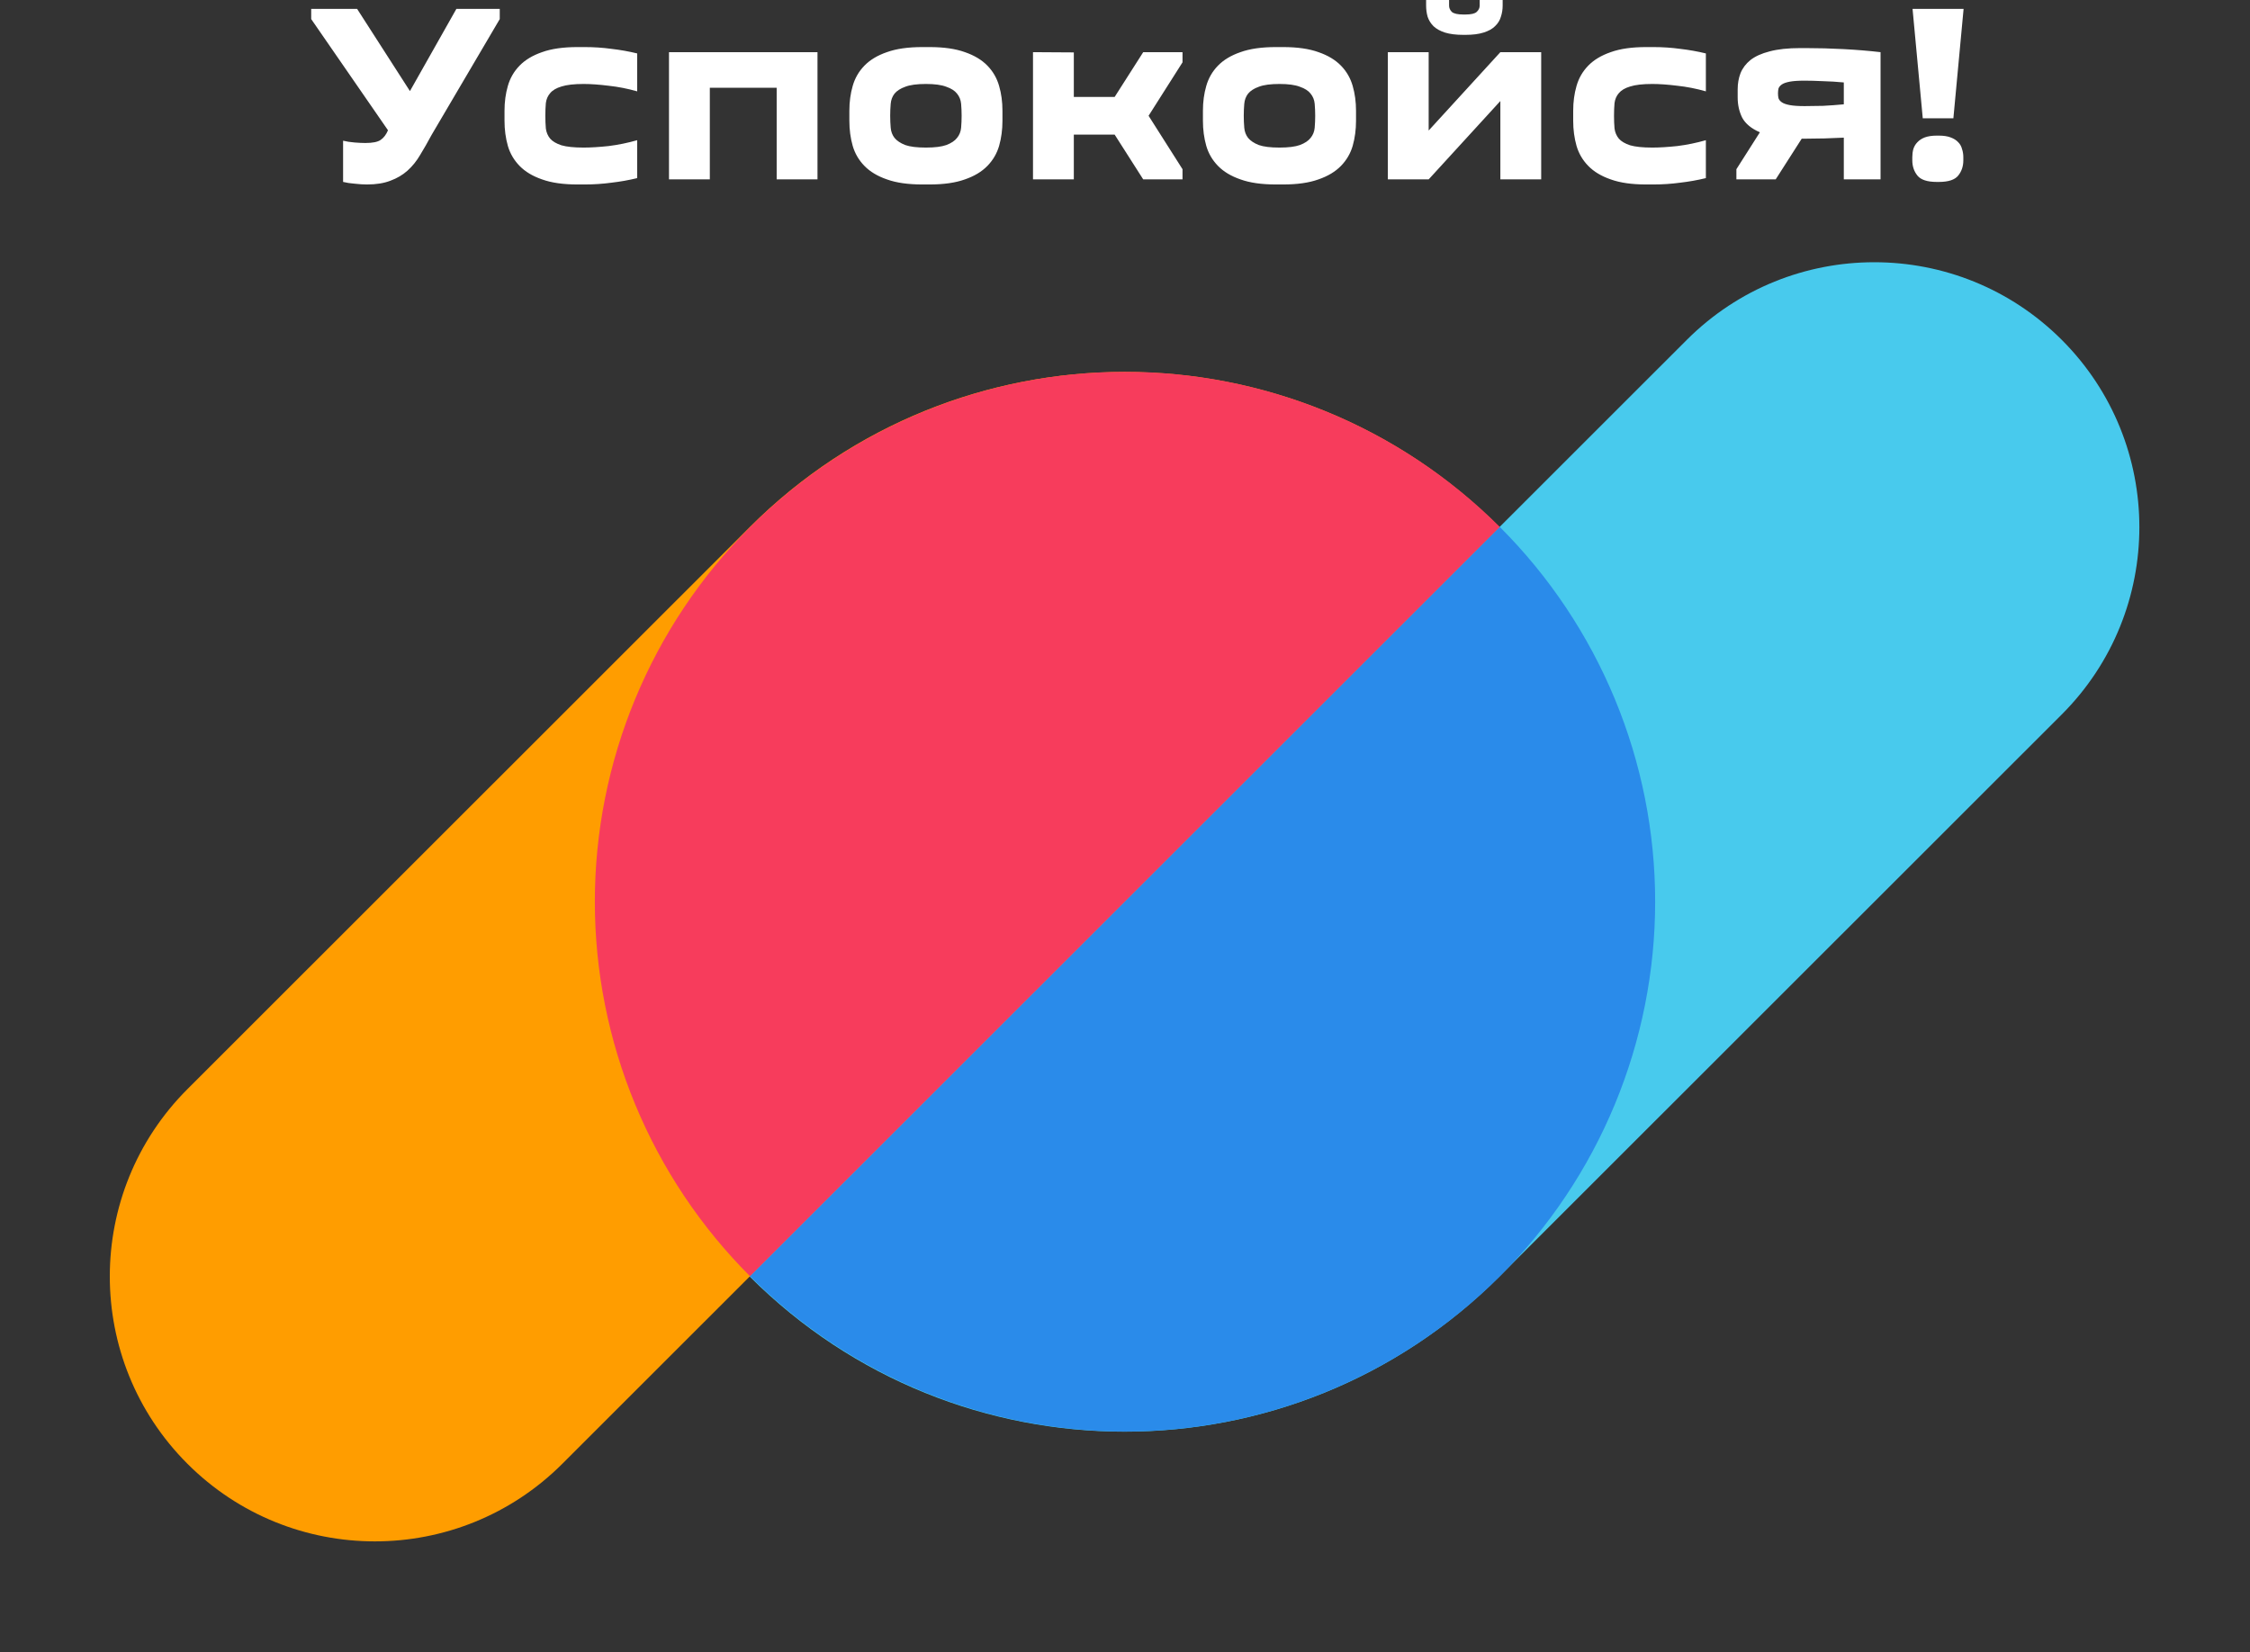 <svg width="817" height="600" viewBox="0 0 817 600" fill="none" xmlns="http://www.w3.org/2000/svg">
<rect x="0" y="0" width="817" height="600" fill="#333333" stroke="none"/>
<path d="M272.246 191.449C347.425 116.296 469.313 116.296 544.491 191.449L204.185 531.644C166.595 569.221 105.651 569.221 68.062 531.644C30.472 494.068 30.472 433.143 68.062 395.566L272.246 191.449Z" fill="#FF9D00"/>
<path d="M544.452 463.619C469.271 538.772 347.384 538.772 272.205 463.619L612.511 123.424C650.1 85.847 711.048 85.847 748.637 123.424C786.226 161.001 786.226 221.925 748.637 259.502L544.452 463.619Z" fill="#48CAED"/>
<path d="M544.622 191.409C526.746 173.539 505.524 159.364 482.169 149.693C458.814 140.022 433.78 135.044 408.5 135.044C383.22 135.044 358.187 140.022 334.831 149.693C311.475 159.364 290.253 173.539 272.377 191.409C254.501 209.279 240.321 230.494 230.647 253.842C220.972 277.191 215.993 302.215 215.993 327.487C215.993 352.759 220.972 377.784 230.647 401.132C240.321 424.48 254.501 445.695 272.377 463.565L408.5 327.487L544.622 191.409Z" fill="#F73C5C"/>
<path d="M272.377 463.565C290.253 481.436 311.475 495.611 334.831 505.283C358.187 514.952 383.22 519.932 408.5 519.932C433.78 519.932 458.814 514.952 482.169 505.283C505.524 495.611 526.746 481.436 544.622 463.565C562.498 445.695 576.678 424.48 586.353 401.132C596.029 377.784 601.007 352.759 601.007 327.487C601.007 302.215 596.029 277.191 586.353 253.842C576.678 230.494 562.498 209.279 544.622 191.409L408.5 327.487L272.377 463.565Z" fill="#2A8BEA"/>
<path d="M156.729 48.979C155.308 51.628 153.918 54.062 152.56 56.28C151.263 58.498 149.72 60.407 147.928 62.01C146.199 63.549 144.161 64.75 141.813 65.614C139.465 66.538 136.625 67 133.29 67C131.932 67 130.449 66.908 128.843 66.723C127.236 66.599 125.817 66.385 124.581 66.076V51.105C125.817 51.414 127.207 51.628 128.75 51.752C130.293 51.876 131.59 51.937 132.641 51.937C135.296 51.937 137.149 51.567 138.2 50.828C139.312 50.088 140.206 48.919 140.887 47.316L113 6.931V3.234H129.676L148.854 33.084L165.716 3.234H181.466V6.931L156.729 48.979ZM183.195 40.2C183.195 36.996 183.597 34.008 184.399 31.236C185.201 28.402 186.623 25.937 188.661 23.843C190.699 21.748 193.418 20.115 196.814 18.945C200.21 17.713 204.503 17.097 209.692 17.097H212.286C215.621 17.097 218.864 17.312 222.014 17.744C225.225 18.113 228.345 18.668 231.371 19.407V33.177C227.911 32.191 224.454 31.513 220.995 31.143C217.535 30.712 214.509 30.497 211.915 30.497C208.455 30.497 205.769 30.805 203.855 31.421C202.002 31.975 200.644 32.776 199.778 33.823C198.913 34.809 198.389 36.011 198.203 37.428C198.079 38.845 198.018 40.385 198.018 42.048C198.018 43.712 198.079 45.252 198.203 46.669C198.389 48.087 198.913 49.317 199.778 50.365C200.644 51.35 202.002 52.153 203.855 52.768C205.769 53.323 208.455 53.6 211.915 53.6C214.509 53.6 217.535 53.415 220.995 53.045C224.454 52.615 227.911 51.905 231.371 50.92V64.69C228.345 65.429 225.225 65.984 222.014 66.353C218.864 66.784 215.621 67 212.286 67H209.692C204.503 67 200.21 66.385 196.814 65.152C193.418 63.982 190.699 62.348 188.661 60.254C186.623 58.16 185.201 55.725 184.399 52.953C183.597 50.12 183.195 47.099 183.195 43.897V40.2ZM296.841 18.945V65.152H282.017V31.883H257.744V65.152H242.92V18.945H296.841ZM308.414 40.2C308.414 36.996 308.813 34.008 309.618 31.236C310.42 28.402 311.841 25.937 313.88 23.843C315.918 21.748 318.634 20.115 322.033 18.945C325.429 17.713 329.722 17.097 334.911 17.097H337.505C342.693 17.097 346.984 17.713 350.383 18.945C353.779 20.115 356.497 21.748 358.536 23.843C360.574 25.937 361.993 28.402 362.797 31.236C363.599 34.008 364.002 36.996 364.002 40.2V43.897C364.002 47.099 363.599 50.12 362.797 52.953C361.993 55.725 360.574 58.16 358.536 60.254C356.497 62.348 353.779 63.982 350.383 65.152C346.984 66.385 342.693 67 337.505 67H334.911C329.722 67 325.429 66.385 322.033 65.152C318.634 63.982 315.918 62.348 313.88 60.254C311.841 58.16 310.42 55.725 309.618 52.953C308.813 50.12 308.414 47.099 308.414 43.897V40.2ZM323.237 42.048C323.237 43.527 323.298 44.975 323.422 46.392C323.544 47.81 324.007 49.04 324.812 50.088C325.675 51.136 326.972 51.997 328.703 52.676C330.432 53.291 332.933 53.6 336.208 53.6C339.419 53.6 341.888 53.291 343.619 52.676C345.409 51.997 346.706 51.136 347.511 50.088C348.374 49.04 348.868 47.81 348.993 46.392C349.115 44.975 349.178 43.527 349.178 42.048C349.178 40.57 349.115 39.122 348.993 37.705C348.868 36.288 348.374 35.056 347.511 34.008C346.706 32.961 345.409 32.129 343.619 31.513C341.888 30.835 339.419 30.497 336.208 30.497C332.933 30.497 330.432 30.835 328.703 31.513C326.972 32.129 325.675 32.961 324.812 34.008C324.007 35.056 323.544 36.288 323.422 37.705C323.298 39.122 323.237 40.57 323.237 42.048ZM415.116 65.152L404.74 48.887H389.916V65.152H375.093V18.945L389.916 19.037V35.21H404.74L415.116 18.945H429.384V22.641L417.062 42.048L429.384 61.455V65.152H415.116ZM436.798 40.2C436.798 36.996 437.198 34.008 438.003 31.236C438.805 28.402 440.226 25.937 442.264 23.843C444.303 21.748 447.019 20.115 450.417 18.945C453.814 17.713 458.107 17.097 463.295 17.097H465.889C471.078 17.097 475.369 17.713 478.767 18.945C482.164 20.115 484.882 21.748 486.92 23.843C488.959 25.937 490.377 28.402 491.182 31.236C491.984 34.008 492.387 36.996 492.387 40.2V43.897C492.387 47.099 491.984 50.12 491.182 52.953C490.377 55.725 488.959 58.16 486.92 60.254C484.882 62.348 482.164 63.982 478.767 65.152C475.369 66.385 471.078 67 465.889 67H463.295C458.107 67 453.814 66.385 450.417 65.152C447.019 63.982 444.303 62.348 442.264 60.254C440.226 58.16 438.805 55.725 438.003 52.953C437.198 50.12 436.798 47.099 436.798 43.897V40.2ZM451.622 42.048C451.622 43.527 451.683 44.975 451.807 46.392C451.929 47.81 452.392 49.04 453.197 50.088C454.06 51.136 455.357 51.997 457.088 52.676C458.817 53.291 461.318 53.6 464.592 53.6C467.803 53.6 470.273 53.291 472.004 52.676C473.794 51.997 475.091 51.136 475.895 50.088C476.758 49.04 477.253 47.81 477.378 46.392C477.499 44.975 477.563 43.527 477.563 42.048C477.563 40.57 477.499 39.122 477.378 37.705C477.253 36.288 476.758 35.056 475.895 34.008C475.091 32.961 473.794 32.129 472.004 31.513C470.273 30.835 467.803 30.497 464.592 30.497C461.318 30.497 458.817 30.835 457.088 31.513C455.357 32.129 454.06 32.961 453.197 34.008C452.392 35.056 451.929 36.288 451.807 37.705C451.683 39.122 451.622 40.57 451.622 42.048ZM559.622 18.945V65.152H544.798V36.688L518.764 65.152H503.941V18.945H518.764V47.408L544.798 18.945H559.622ZM545.632 0V2.033C545.632 3.45 545.415 4.806 544.983 6.099C544.613 7.393 543.903 8.533 542.853 9.519C541.865 10.504 540.476 11.274 538.684 11.829C536.955 12.383 534.761 12.661 532.106 12.661H531.364C528.709 12.661 526.486 12.383 524.694 11.829C522.965 11.274 521.576 10.504 520.525 9.519C519.537 8.533 518.825 7.393 518.394 6.099C518.023 4.806 517.838 3.45 517.838 2.033V0H526.176V2.033C526.176 2.896 526.515 3.666 527.195 4.343C527.936 4.959 529.326 5.268 531.364 5.268H532.106C534.144 5.268 535.502 4.959 536.182 4.343C536.923 3.666 537.294 2.896 537.294 2.033V0H545.632ZM571.245 40.2C571.245 36.996 571.645 34.008 572.449 31.236C573.251 28.402 574.673 25.937 576.711 23.843C578.749 21.748 581.465 20.115 584.864 18.945C588.26 17.713 592.554 17.097 597.742 17.097H600.336C603.671 17.097 606.914 17.312 610.064 17.744C613.275 18.113 616.393 18.668 619.421 19.407V33.177C615.962 32.191 612.502 31.513 609.045 31.143C605.585 30.712 602.56 30.497 599.965 30.497C596.506 30.497 593.819 30.805 591.905 31.421C590.052 31.975 588.692 32.776 587.829 33.823C586.963 34.809 586.439 36.011 586.254 37.428C586.129 38.845 586.068 40.385 586.068 42.048C586.068 43.712 586.129 45.252 586.254 46.669C586.439 48.087 586.963 49.317 587.829 50.365C588.692 51.35 590.052 52.153 591.905 52.768C593.819 53.323 596.506 53.6 599.965 53.6C602.56 53.6 605.585 53.415 609.045 53.045C612.502 52.615 615.962 51.905 619.421 50.92V64.69C616.393 65.429 613.275 65.984 610.064 66.353C606.914 66.784 603.671 67 600.336 67H597.742C592.554 67 588.26 66.385 584.864 65.152C581.465 63.982 578.749 62.348 576.711 60.254C574.673 58.16 573.251 55.725 572.449 52.953C571.645 50.12 571.245 47.099 571.245 43.897V40.2ZM630.968 32.437C630.968 30.343 631.309 28.402 631.987 26.615C632.728 24.767 633.932 23.165 635.6 21.81C637.331 20.454 639.648 19.407 642.549 18.668C645.513 17.867 649.219 17.466 653.666 17.466H655.705C660.215 17.466 664.784 17.59 669.416 17.836C674.112 18.082 678.588 18.452 682.85 18.945V65.152H669.509V49.996C667.164 50.12 664.816 50.212 662.468 50.273C660.183 50.334 657.928 50.365 655.705 50.365H654.222L644.772 65.152H630.505V61.455L639.028 48.055C635.942 46.701 633.811 44.944 632.635 42.788C631.524 40.57 630.968 38.105 630.968 35.395V32.437ZM655.241 38.537C657.219 38.537 659.442 38.506 661.912 38.444C664.384 38.321 666.915 38.136 669.509 37.89V29.942C666.915 29.696 664.384 29.541 661.912 29.48C659.442 29.357 657.219 29.295 655.241 29.295C652.957 29.295 651.165 29.419 649.868 29.665C648.571 29.911 647.615 30.25 646.996 30.681C646.379 31.113 645.977 31.605 645.791 32.16C645.67 32.715 645.606 33.3 645.606 33.916C645.606 34.532 645.67 35.117 645.791 35.672C645.977 36.226 646.379 36.719 646.996 37.15C647.615 37.581 648.571 37.92 649.868 38.167C651.165 38.413 652.957 38.537 655.241 38.537ZM713 3.234L709.294 42.972H698.177L694.471 3.234H713ZM694.378 57.112C694.378 56.063 694.502 55.079 694.749 54.154C695.058 53.17 695.553 52.338 696.231 51.659C696.911 50.92 697.806 50.334 698.918 49.903C700.093 49.473 701.544 49.257 703.272 49.257H704.013C705.744 49.257 707.163 49.473 708.275 49.903C709.45 50.334 710.377 50.92 711.054 51.659C711.735 52.338 712.198 53.17 712.444 54.154C712.754 55.079 712.907 56.063 712.907 57.112V58.221C712.907 60.378 712.291 62.226 711.054 63.766C709.821 65.305 707.473 66.076 704.013 66.076H703.272C699.815 66.076 697.467 65.305 696.231 63.766C694.997 62.226 694.378 60.378 694.378 58.221V57.112Z" fill="white"/>
</svg>
